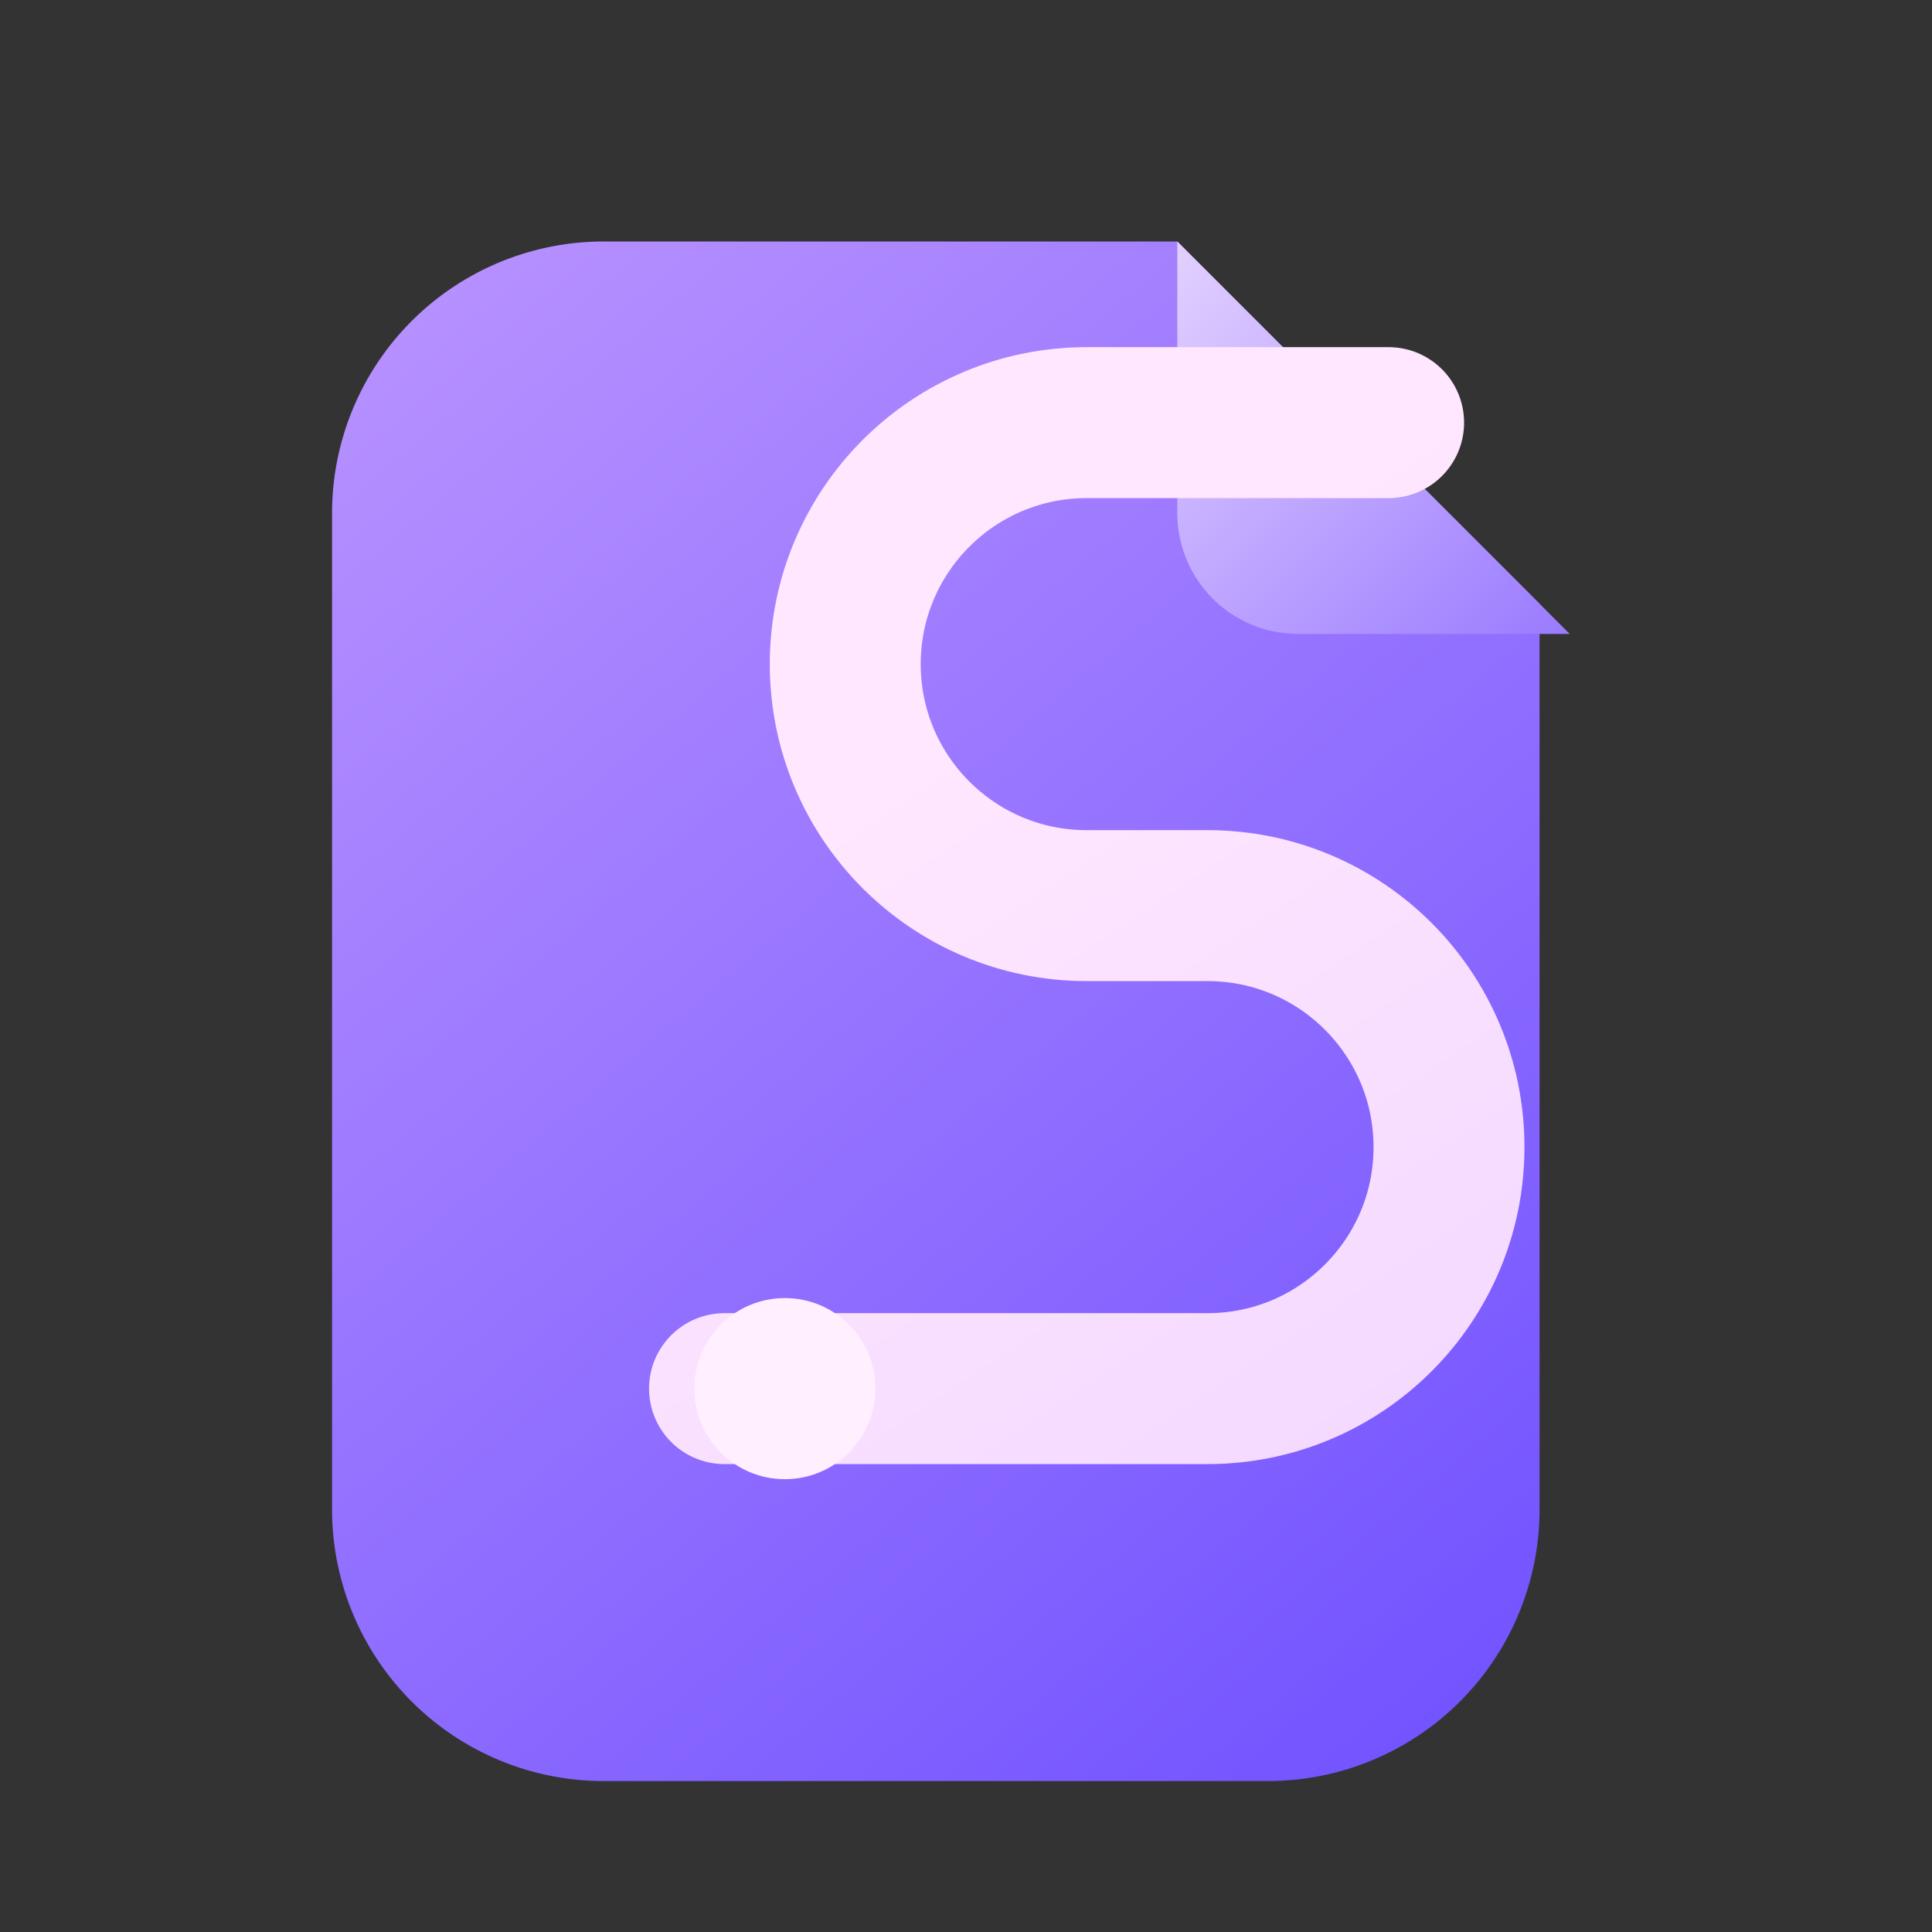 <svg width="128" height="128" viewBox="0 0 128 128" fill="none" xmlns="http://www.w3.org/2000/svg">
  <rect x="0" y="0" width="128" height="128" fill="#333333" stroke="none"/>
  <defs>
    <linearGradient id="design_bg" x1="24" y1="16" x2="112" y2="120" gradientUnits="userSpaceOnUse">
      <stop stop-color="#B993FF" />
      <stop offset="1" stop-color="#6A4CFF" />
    </linearGradient>
    <linearGradient id="design_corner" x1="80" y1="12" x2="112" y2="44" gradientUnits="userSpaceOnUse">
      <stop stop-color="#E5D4FF" />
      <stop offset="1" stop-color="#8B6AFF" />
    </linearGradient>
    <linearGradient id="design_shape" x1="64" y1="48" x2="96" y2="96" gradientUnits="userSpaceOnUse">
      <stop stop-color="#FFE7FF" />
      <stop offset="1" stop-color="#F3D9FF" />
    </linearGradient>
  </defs>
  <path d="M40 16h38l24 24v60a18 18 0 0 1-18 18H40a18 18 0 0 1-18-18V34a18 18 0 0 1 18-18z" fill="url(#design_bg)"/>
  <path d="M78 16v18a8 8 0 0 0 8 8h18L78 16z" fill="url(#design_corner)"/>
  <path d="M48 92h32c8.837 0 16-7.163 16-16s-7.163-16-16-16h-8c-8.837 0-16-7.163-16-16s7.163-16 16-16h20" stroke="url(#design_shape)" stroke-width="10" stroke-linecap="round" stroke-linejoin="round"/>
  <circle cx="52" cy="92" r="6" fill="#FFEFFF"/>
</svg>
